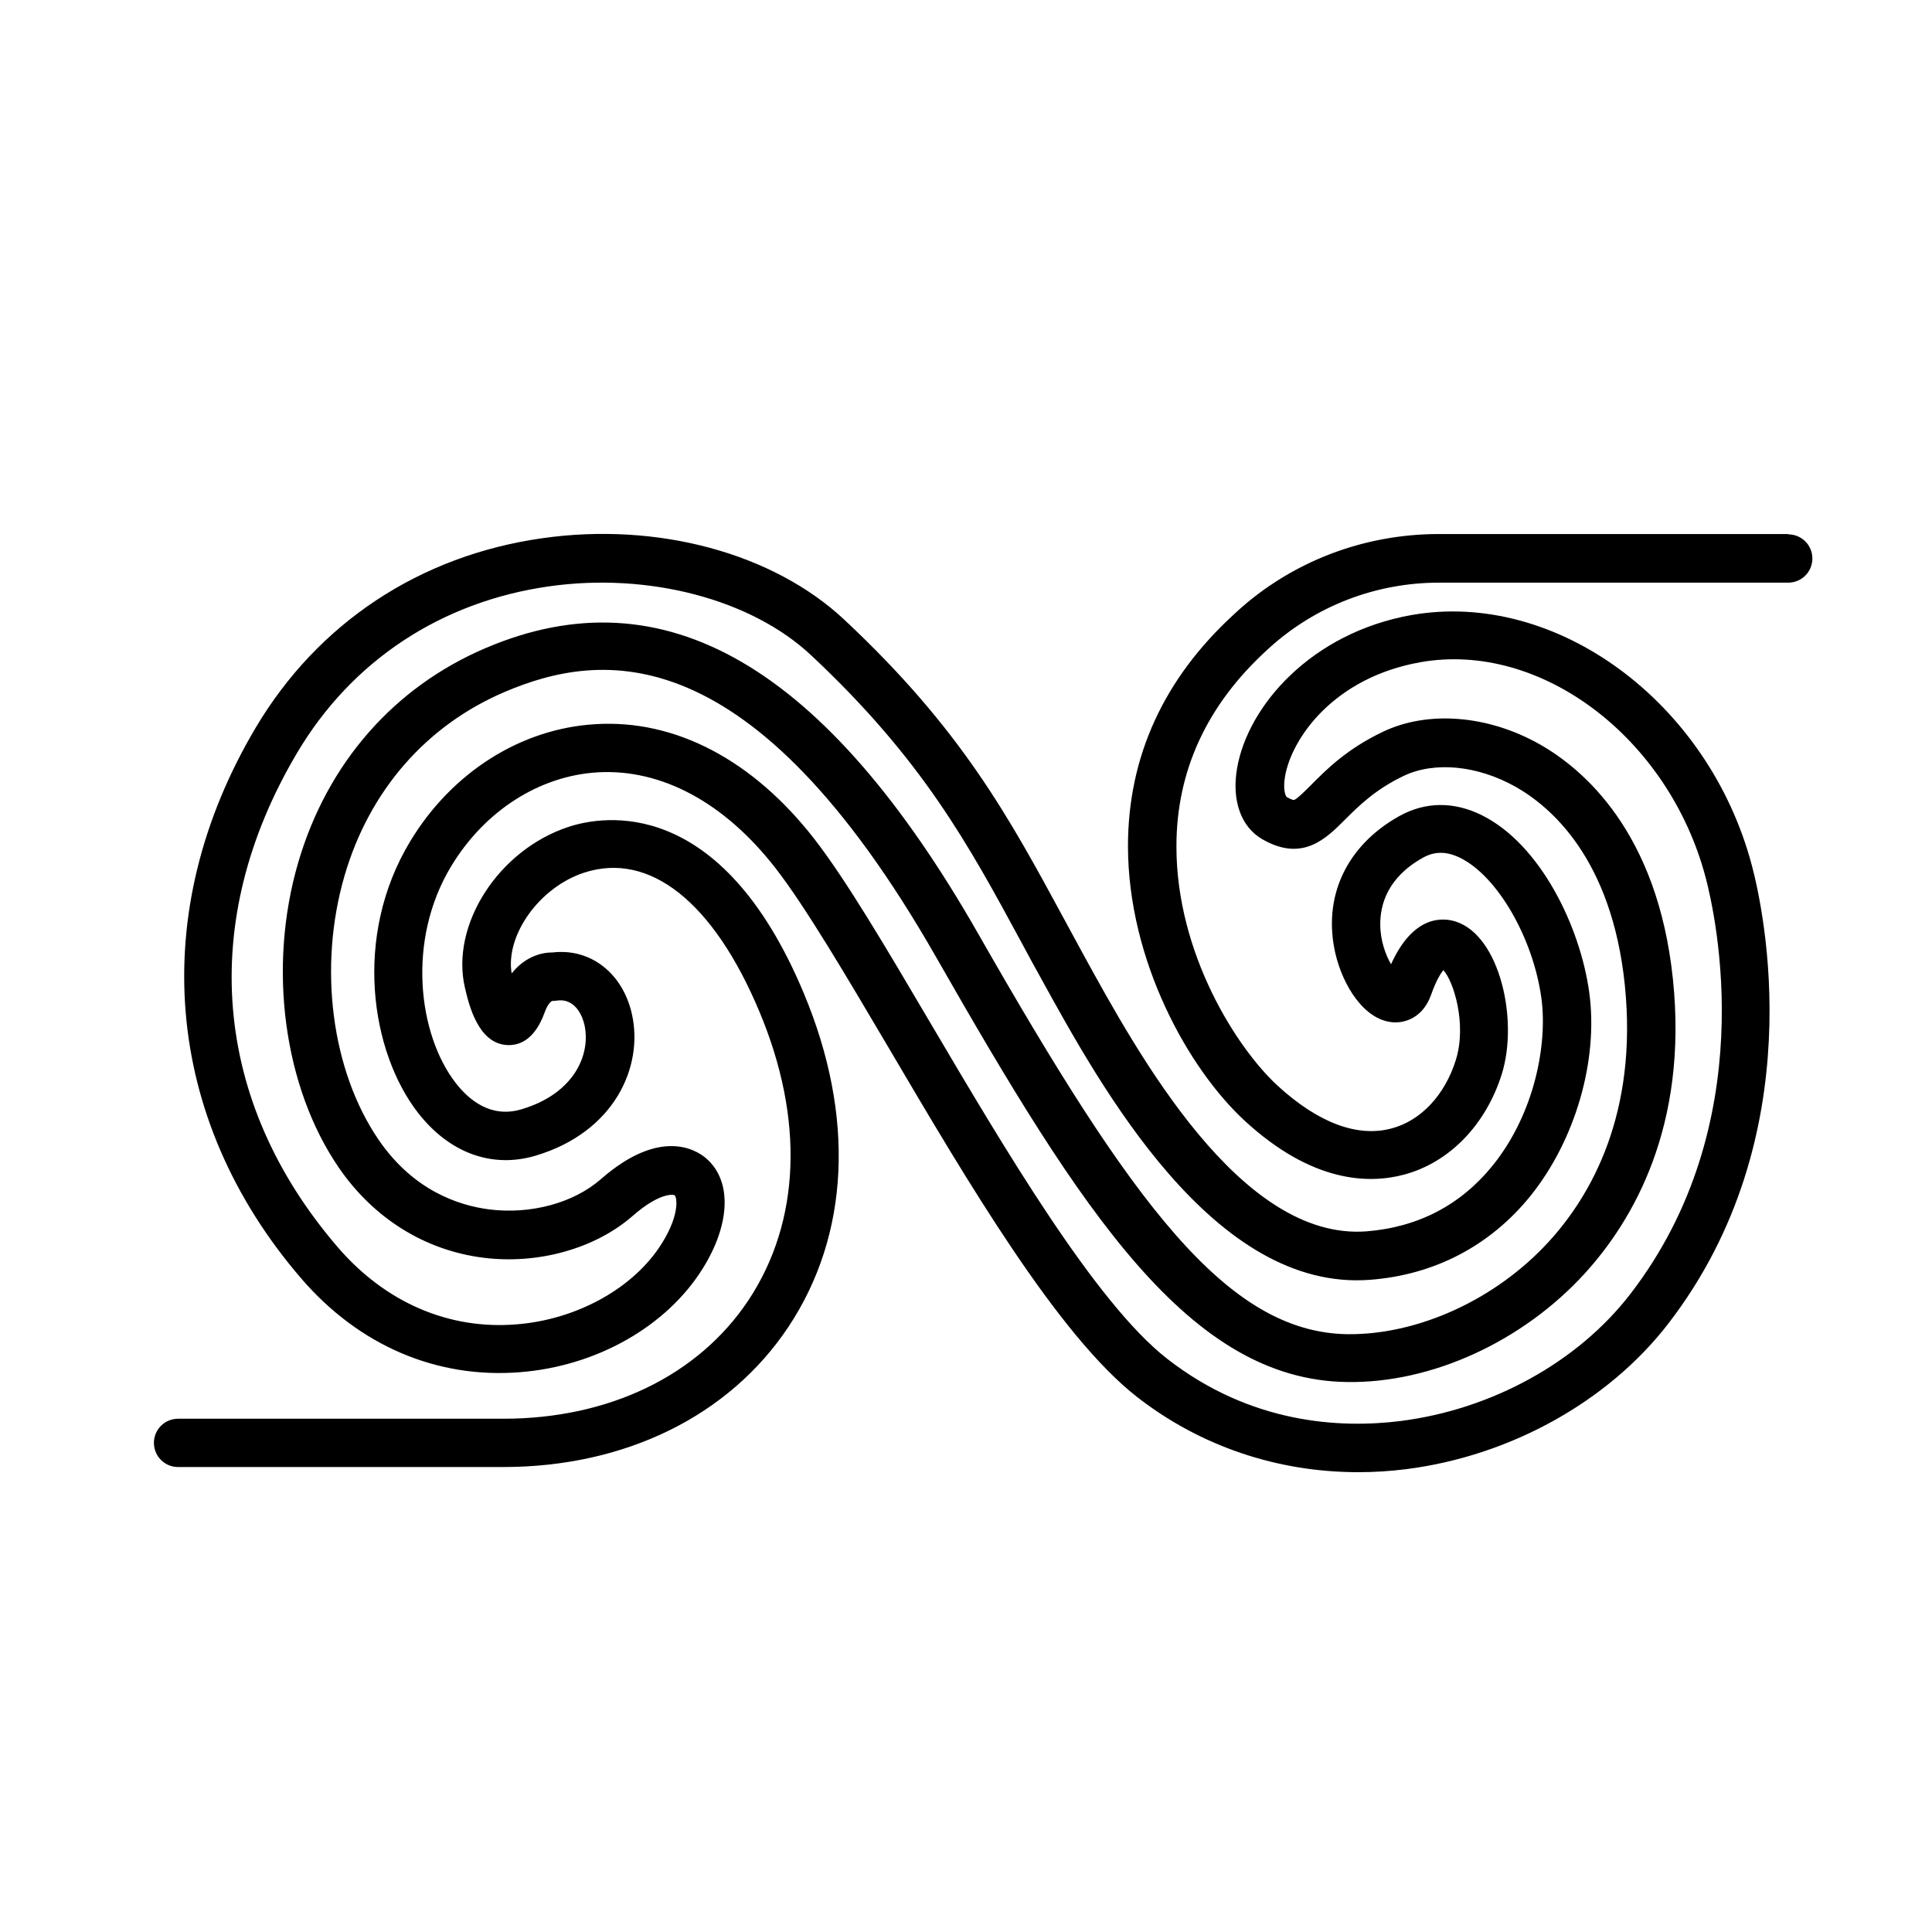 <?xml version="1.0" encoding="UTF-8"?>
<svg id="icons" xmlns="http://www.w3.org/2000/svg" viewBox="0 0 120 120">
  <path d="m111.06,33.17h-21.69c-4.69,0-9.16,1.72-12.57,4.84l-.15.14c-4.37,4-6.58,8.84-6.59,14.38,0,7.14,3.76,13.87,7.26,17.09,4.16,3.83,7.67,3.93,9.88,3.34,2.82-.75,5.09-3.09,6.08-6.25,1.05-3.37-.13-8.56-2.83-9.46-.78-.26-2.64-.47-4.05,2.64-.33-.57-.67-1.46-.67-2.49,0-1.2.44-2.89,2.64-4.12.74-.42,1.49-.41,2.34.01,2.31,1.15,4.52,4.98,5.03,8.72.38,2.81-.4,7.11-3.01,10.36-1.99,2.47-4.63,3.85-7.84,4.11-7.83.61-14.19-10.98-17.61-17.21-.41-.75-.81-1.49-1.2-2.21-3.42-6.32-6.37-11.77-13.64-18.57-4.42-4.14-11.61-6.08-18.76-5.06-7.62,1.08-13.94,5.27-17.8,11.77-6.8,11.47-5.74,24.26,2.84,34.22,3.58,4.15,8.39,6.22,13.57,5.81,4.77-.37,9.13-2.85,11.37-6.46,1.73-2.78,1.8-5.47.18-6.84-.6-.51-2.84-1.91-6.52,1.31-1.69,1.48-4.35,2.2-6.92,1.88-1.96-.25-4.74-1.2-6.88-4.32-2.94-4.3-3.77-10.74-2.12-16.41,1.54-5.28,5.07-9.33,9.94-11.41,6-2.56,15.32-3.64,26.81,16.48,9.05,15.85,15.72,26.25,25.52,26.38,5.26.08,10.89-2.51,14.75-6.73,3.02-3.31,6.43-9.16,5.49-18.27-.95-9.19-5.61-13.11-8.31-14.63-3.19-1.79-6.9-2.09-9.68-.77-2.26,1.07-3.55,2.37-4.49,3.32-.37.37-.88.88-1.06.93,0,0-.13,0-.44-.18-.08-.05-.26-.46-.11-1.31.41-2.32,2.99-6.11,8.41-7.07,7.46-1.32,15.41,4.68,17.71,13.37.65,2.47,3.49,15.3-4.69,25.89-3.25,4.21-8.58,7.15-14.25,7.87-3.74.47-9.3.19-14.5-3.86-4.45-3.46-10.14-13.11-14.71-20.86-2.81-4.77-5.24-8.89-7.21-11.43-3.8-4.89-8.62-7.44-13.6-7.13-4.62.27-8.92,2.99-11.51,7.29-3.57,5.92-2.42,13.09.48,16.83,1.94,2.51,4.61,3.49,7.32,2.68,4.89-1.46,6.71-5.52,5.98-8.79-.57-2.55-2.58-4.11-4.93-3.83-.01,0-.02,0-.04,0-.7,0-1.71.3-2.5,1.3-.4-2.37,1.73-5.36,4.51-6.26,4.06-1.32,8.03,1.83,10.88,8.64,2.8,6.68,2.55,13.05-.69,17.93-3.11,4.67-8.65,7.35-15.21,7.35H11.06c-.83,0-1.5.67-1.5,1.5s.67,1.5,1.5,1.5h20.19c7.58,0,14.03-3.17,17.71-8.69,3.82-5.74,4.16-13.11.96-20.75-5.15-12.31-12.46-11.02-14.58-10.33-4.37,1.42-7.38,6.1-6.46,10.01.24,1.03.81,3.45,2.61,3.55.73.04,1.71-.28,2.34-2.03.18-.5.38-.67.46-.71.1,0,.19,0,.29-.02,1.22-.18,1.63,1.1,1.72,1.5.41,1.84-.63,4.28-3.91,5.25-1.9.57-3.27-.58-4.09-1.64-2.32-3-3.06-8.85-.28-13.45,2.08-3.45,5.49-5.63,9.12-5.84,3.97-.22,7.88,1.89,11.05,5.98,1.85,2.39,4.35,6.63,7,11.12,4.94,8.39,10.54,17.89,15.45,21.71,3.92,3.05,8.7,4.66,13.72,4.66.99,0,1.99-.06,3-.19,6.44-.82,12.51-4.19,16.24-9.01,9.04-11.7,5.93-25.79,5.21-28.49-2.69-10.16-12.16-17.12-21.13-15.55-6.21,1.1-10.16,5.61-10.84,9.5-.35,2,.23,3.66,1.57,4.43,2.49,1.43,3.95-.04,5.13-1.22.83-.83,1.87-1.87,3.65-2.72,1.92-.91,4.57-.65,6.93.67,2.19,1.23,5.99,4.47,6.8,12.32.82,8-2.11,13.09-4.72,15.94-3.3,3.61-8.12,5.79-12.49,5.75-7.5-.1-13.38-8.1-22.95-24.87-9.51-16.66-19.52-22.47-30.59-17.75-5.71,2.43-9.85,7.17-11.65,13.33-1.9,6.5-.91,13.93,2.52,18.94,2.16,3.15,5.34,5.14,8.98,5.6,3.41.43,6.96-.57,9.28-2.6,1.64-1.44,2.52-1.34,2.6-1.28.15.12.33,1.19-.78,2.97-1.72,2.78-5.28,4.76-9.06,5.05-4.2.34-8.13-1.37-11.07-4.78-7.81-9.07-8.74-20.27-2.53-30.73,3.39-5.71,8.94-9.38,15.64-10.33,6.18-.88,12.57.8,16.28,4.28,6.91,6.47,9.76,11.73,13.05,17.81.39.73.79,1.47,1.21,2.22,3.75,6.82,10.74,19.52,20.47,18.76,4.01-.31,7.45-2.12,9.95-5.21,2.79-3.47,4.23-8.43,3.65-12.64-.56-4.09-3.03-9.19-6.66-11-1.75-.87-3.52-.85-5.14.05-3.29,1.84-4.77,5.02-3.97,8.52.46,1.99,1.79,4.18,3.62,4.29.83.04,1.86-.38,2.33-1.72.32-.9.6-1.33.76-1.52.64.69,1.47,3.36.77,5.59-.68,2.17-2.17,3.76-3.99,4.24-2.12.57-4.56-.35-7.07-2.65-2.54-2.33-6.3-8.22-6.29-14.88,0-4.67,1.89-8.77,5.62-12.18l.13-.12c2.88-2.62,6.63-4.07,10.56-4.07h21.69c.83,0,1.5-.67,1.5-1.5s-.67-1.5-1.5-1.5Z"/>
</svg>